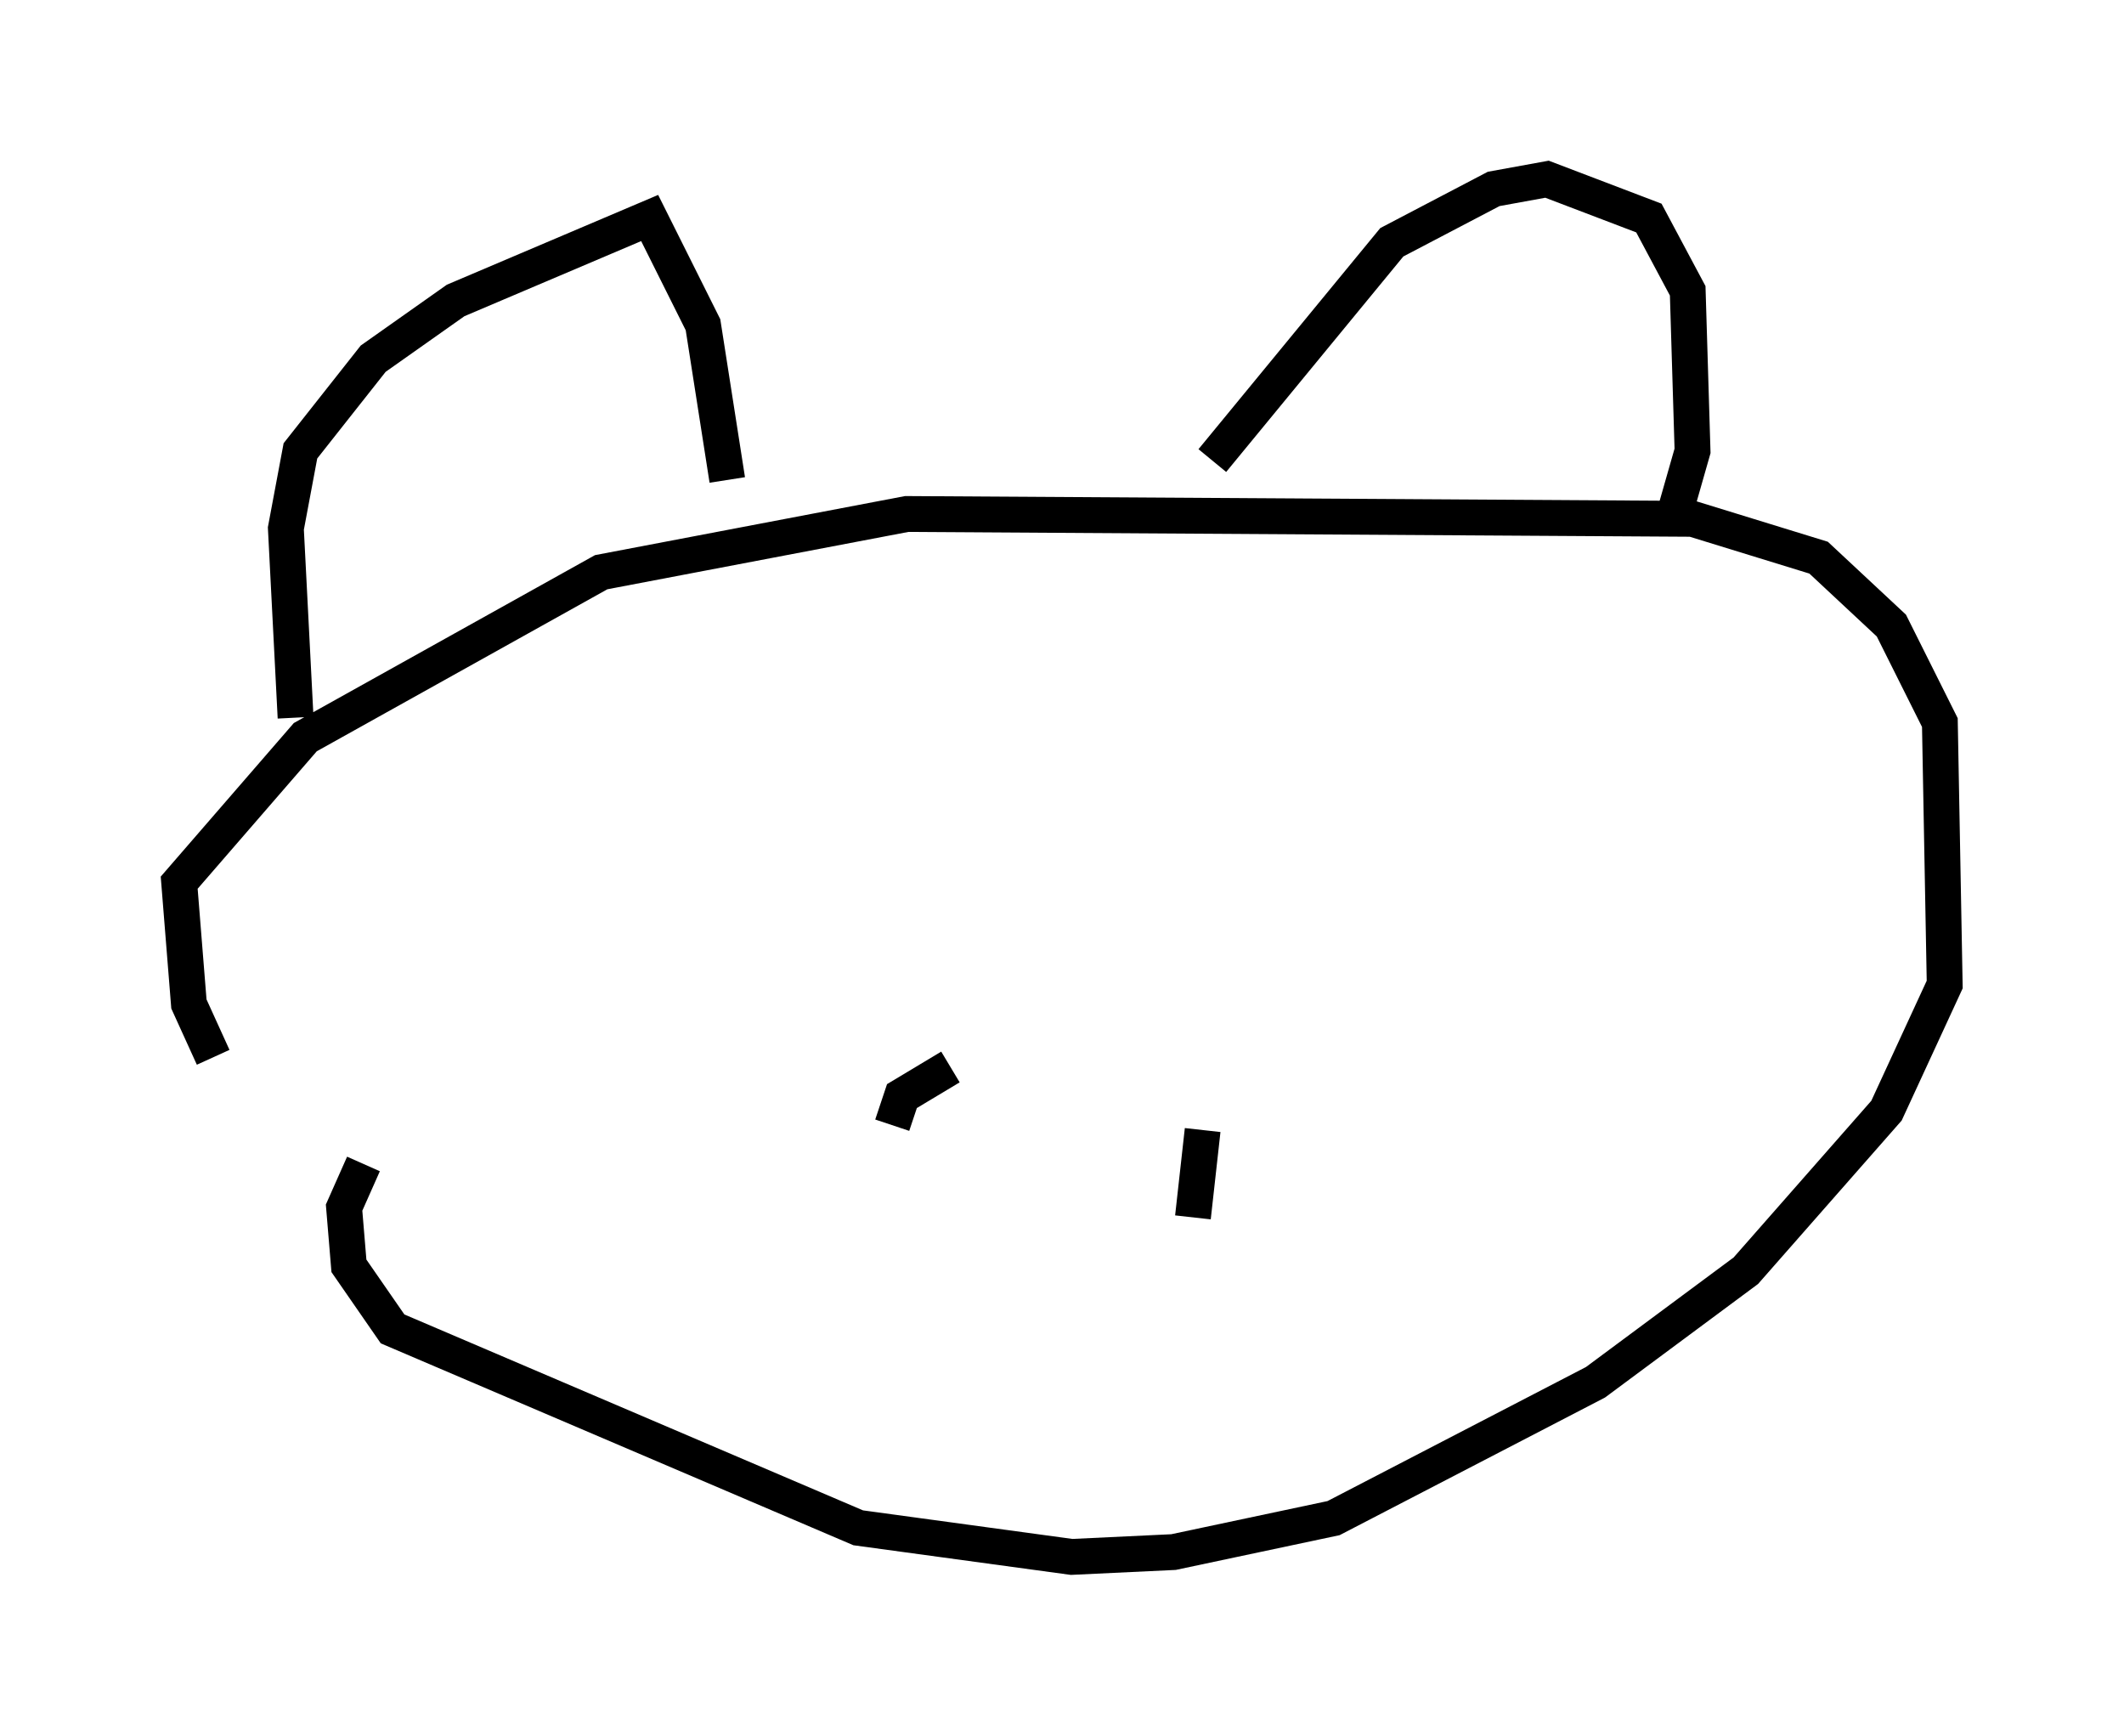 <?xml version="1.0" encoding="utf-8" ?>
<svg baseProfile="full" height="48.43" version="1.1" width="59.255" xmlns="http://www.w3.org/2000/svg" xmlns:ev="http://www.w3.org/2001/xml-events" xmlns:xlink="http://www.w3.org/1999/xlink"><defs /><rect fill="white" height="48.43" width="59.255" x="0" y="0" /><path d="M12.172, 37.882 m-6.225, -8.39 l-0.677, -1.488 -0.271, -3.383 l3.518, -4.059 8.254, -4.601 l8.525, -1.624 21.921, 0.135 l3.518, 1.083 2.03, 1.894 l1.353, 2.706 0.135, 7.307 l-1.624, 3.518 -3.924, 4.465 l-4.195, 3.112 -7.307, 3.789 l-4.465, 0.947 -2.842, 0.135 l-5.954, -0.812 -12.99, -5.548 l-1.218, -1.759 -0.135, -1.624 l0.541, -1.218 m-1.894, -12.449 l-0.271, -5.277 0.406, -2.165 l2.03, -2.571 2.3, -1.624 l5.413, -2.3 1.488, 2.977 l0.677, 4.33 m13.532, -0.541 l5.007, -6.089 2.842, -1.488 l1.488, -0.271 2.842, 1.083 l1.083, 2.03 0.135, 4.465 l-0.541, 1.894 m-21.786, 16.915 l0.271, -0.812 1.353, -0.812 m7.036, 1.759 l-0.271, 2.436 " fill="none" stroke="black" stroke-width="1" /></svg>